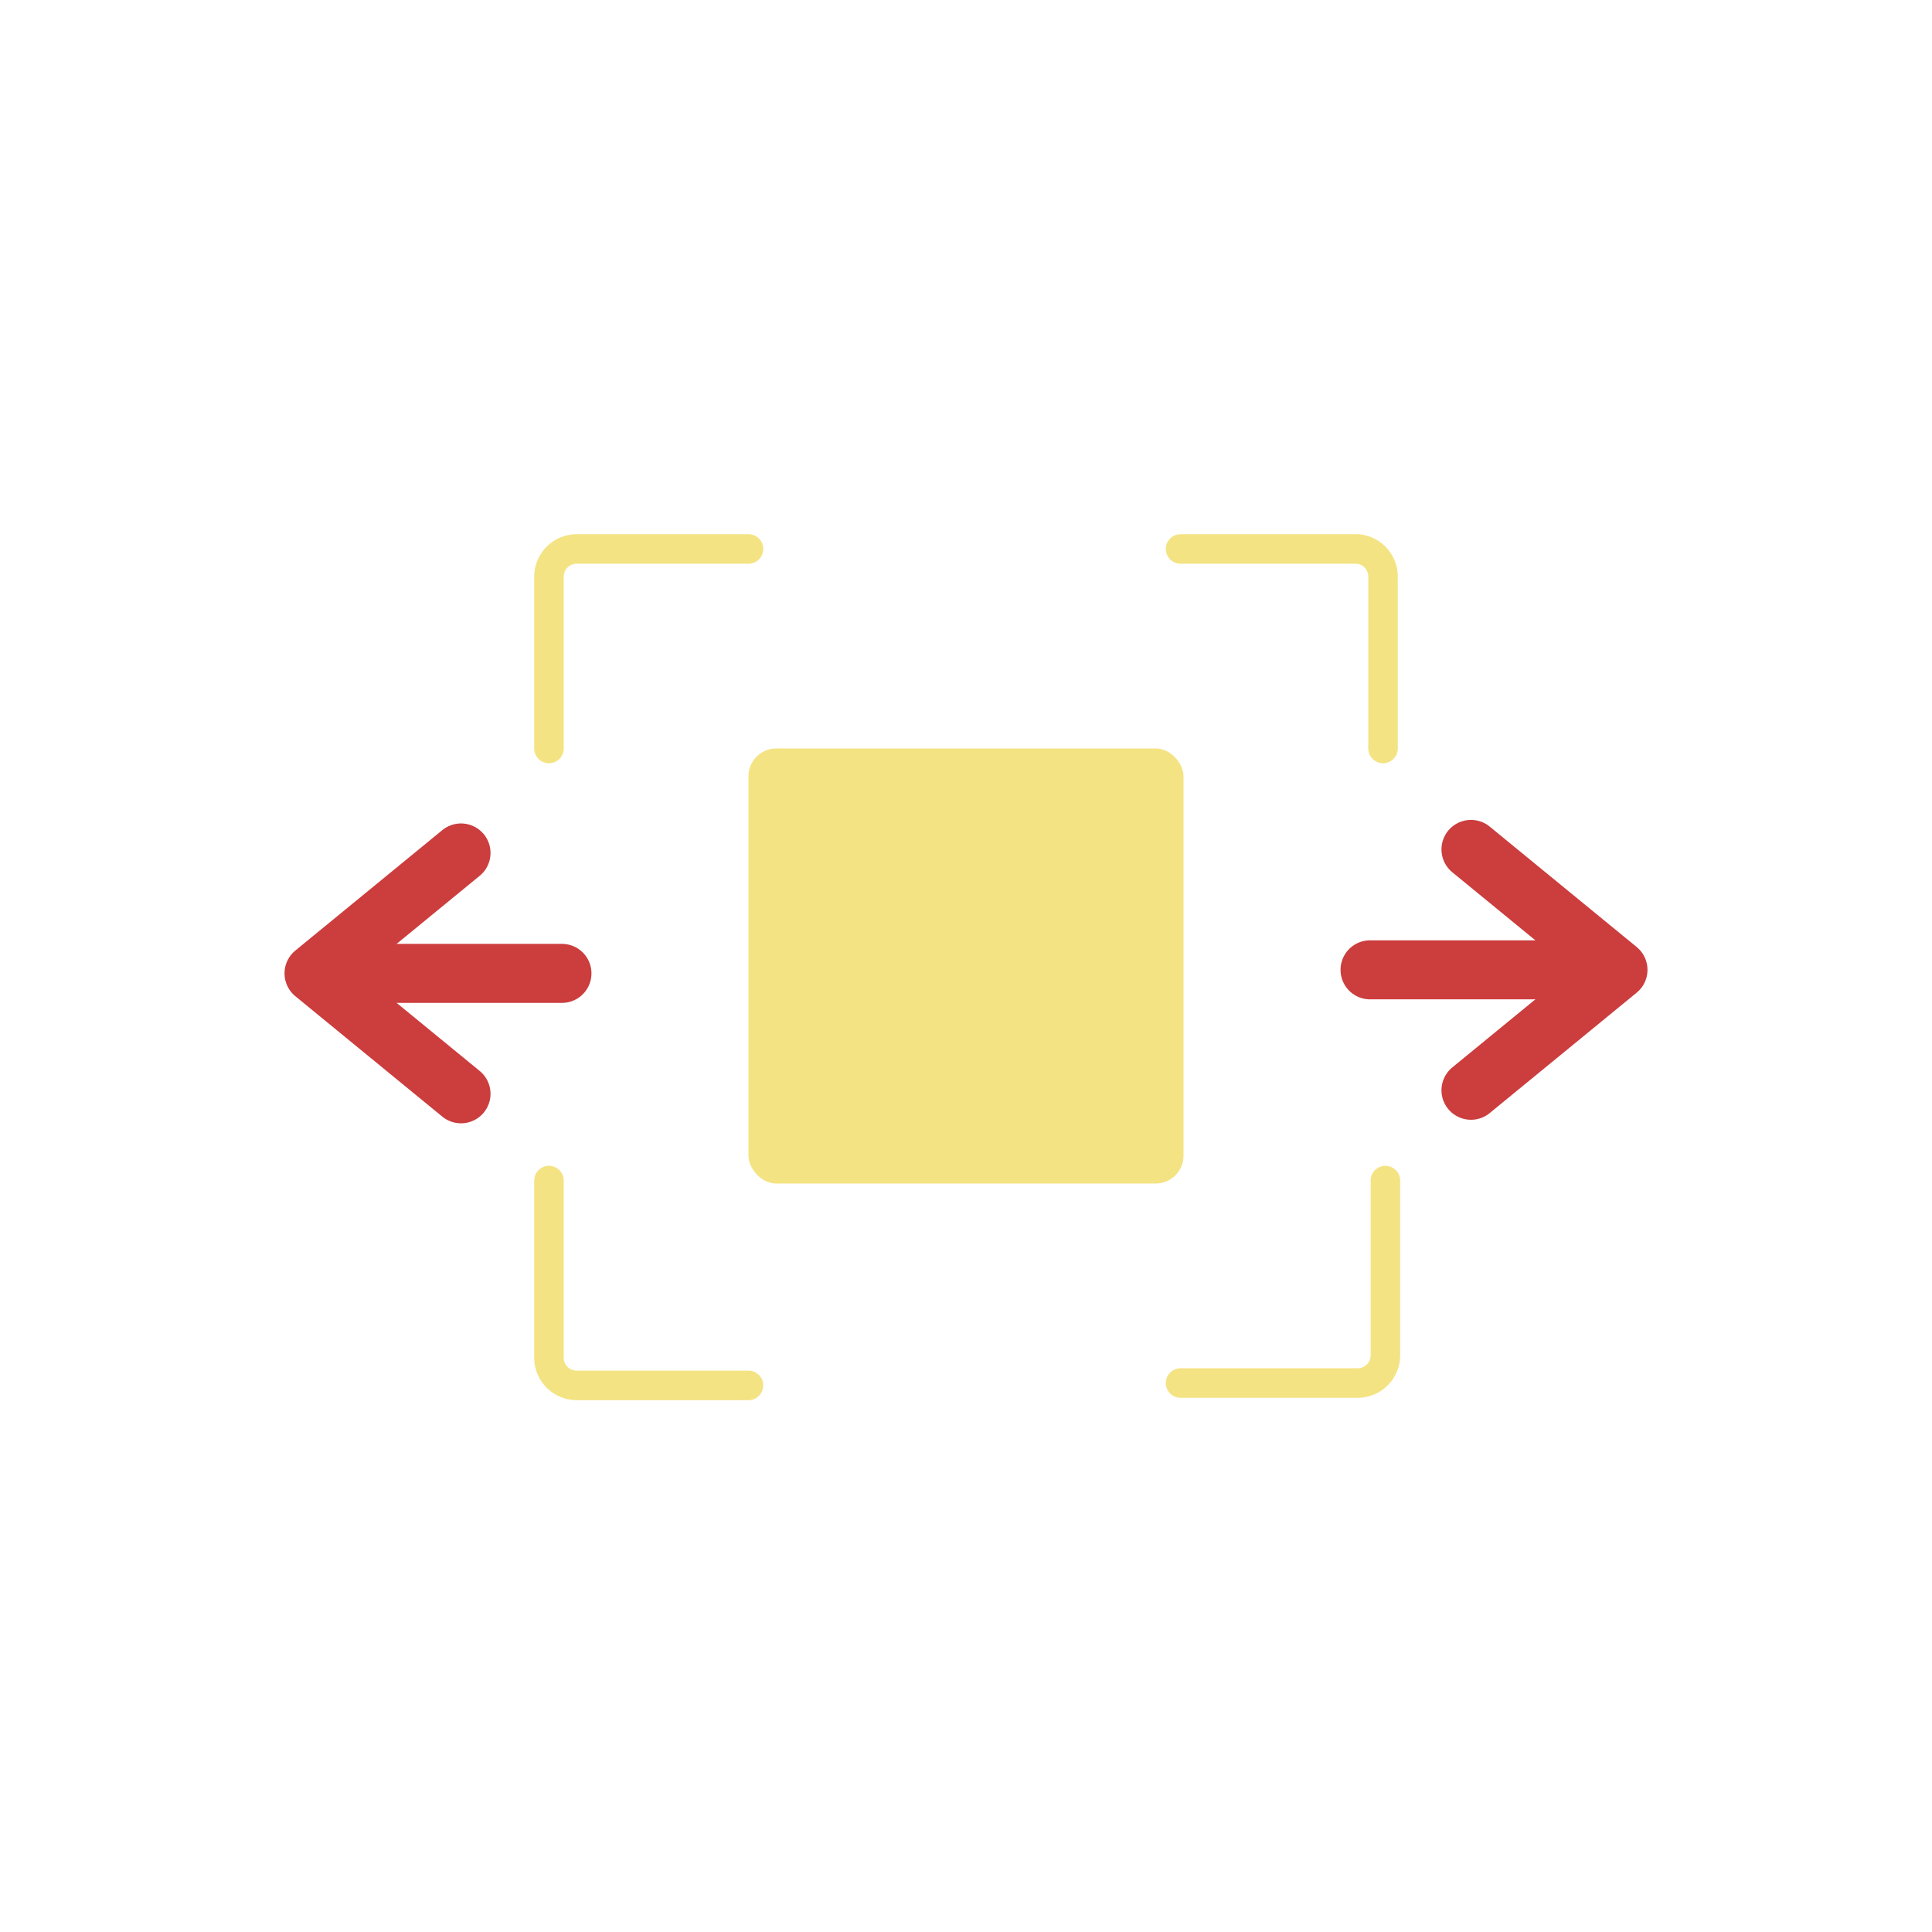 <svg xmlns="http://www.w3.org/2000/svg" viewBox="0 0 32.73 32.73"><defs><style>.cls-1,.cls-3,.cls-4{fill:none;}.cls-2{fill:#f4e383;}.cls-3{stroke:#cc3d3e;}.cls-3,.cls-4{stroke-linecap:round;stroke-linejoin:round;}.cls-4{stroke:#f4e383;stroke-width:0.5px;}</style></defs><title>extend-source</title><g id="Слой_2" data-name="Слой 2"><g id="Слой_1-2" data-name="Слой 1"><circle class="cls-1" cx="16.37" cy="16.37" r="16.37"/><rect class="cls-2" x="12.68" y="12.68" width="7.37" height="7.37" rx="0.47" ry="0.47"/><line class="cls-3" x1="23.21" y1="16.43" x2="27.12" y2="16.43"/><polyline class="cls-3" points="24.92 14.39 27.41 16.43 24.92 18.47"/><line class="cls-3" x1="9.52" y1="16.49" x2="5.61" y2="16.49"/><polyline class="cls-3" points="7.81 14.45 5.32 16.49 7.81 18.53"/><path class="cls-4" d="M12.68,9.3H9.77a.47.47,0,0,0-.47.47v2.91"/><path class="cls-4" d="M20,23.43H23a.47.47,0,0,0,.47-.47V20"/><path class="cls-4" d="M23.43,12.68V9.77A.47.47,0,0,0,23,9.3H20"/><path class="cls-4" d="M9.3,20V23a.47.47,0,0,0,.47.47h2.91"/></g></g></svg>